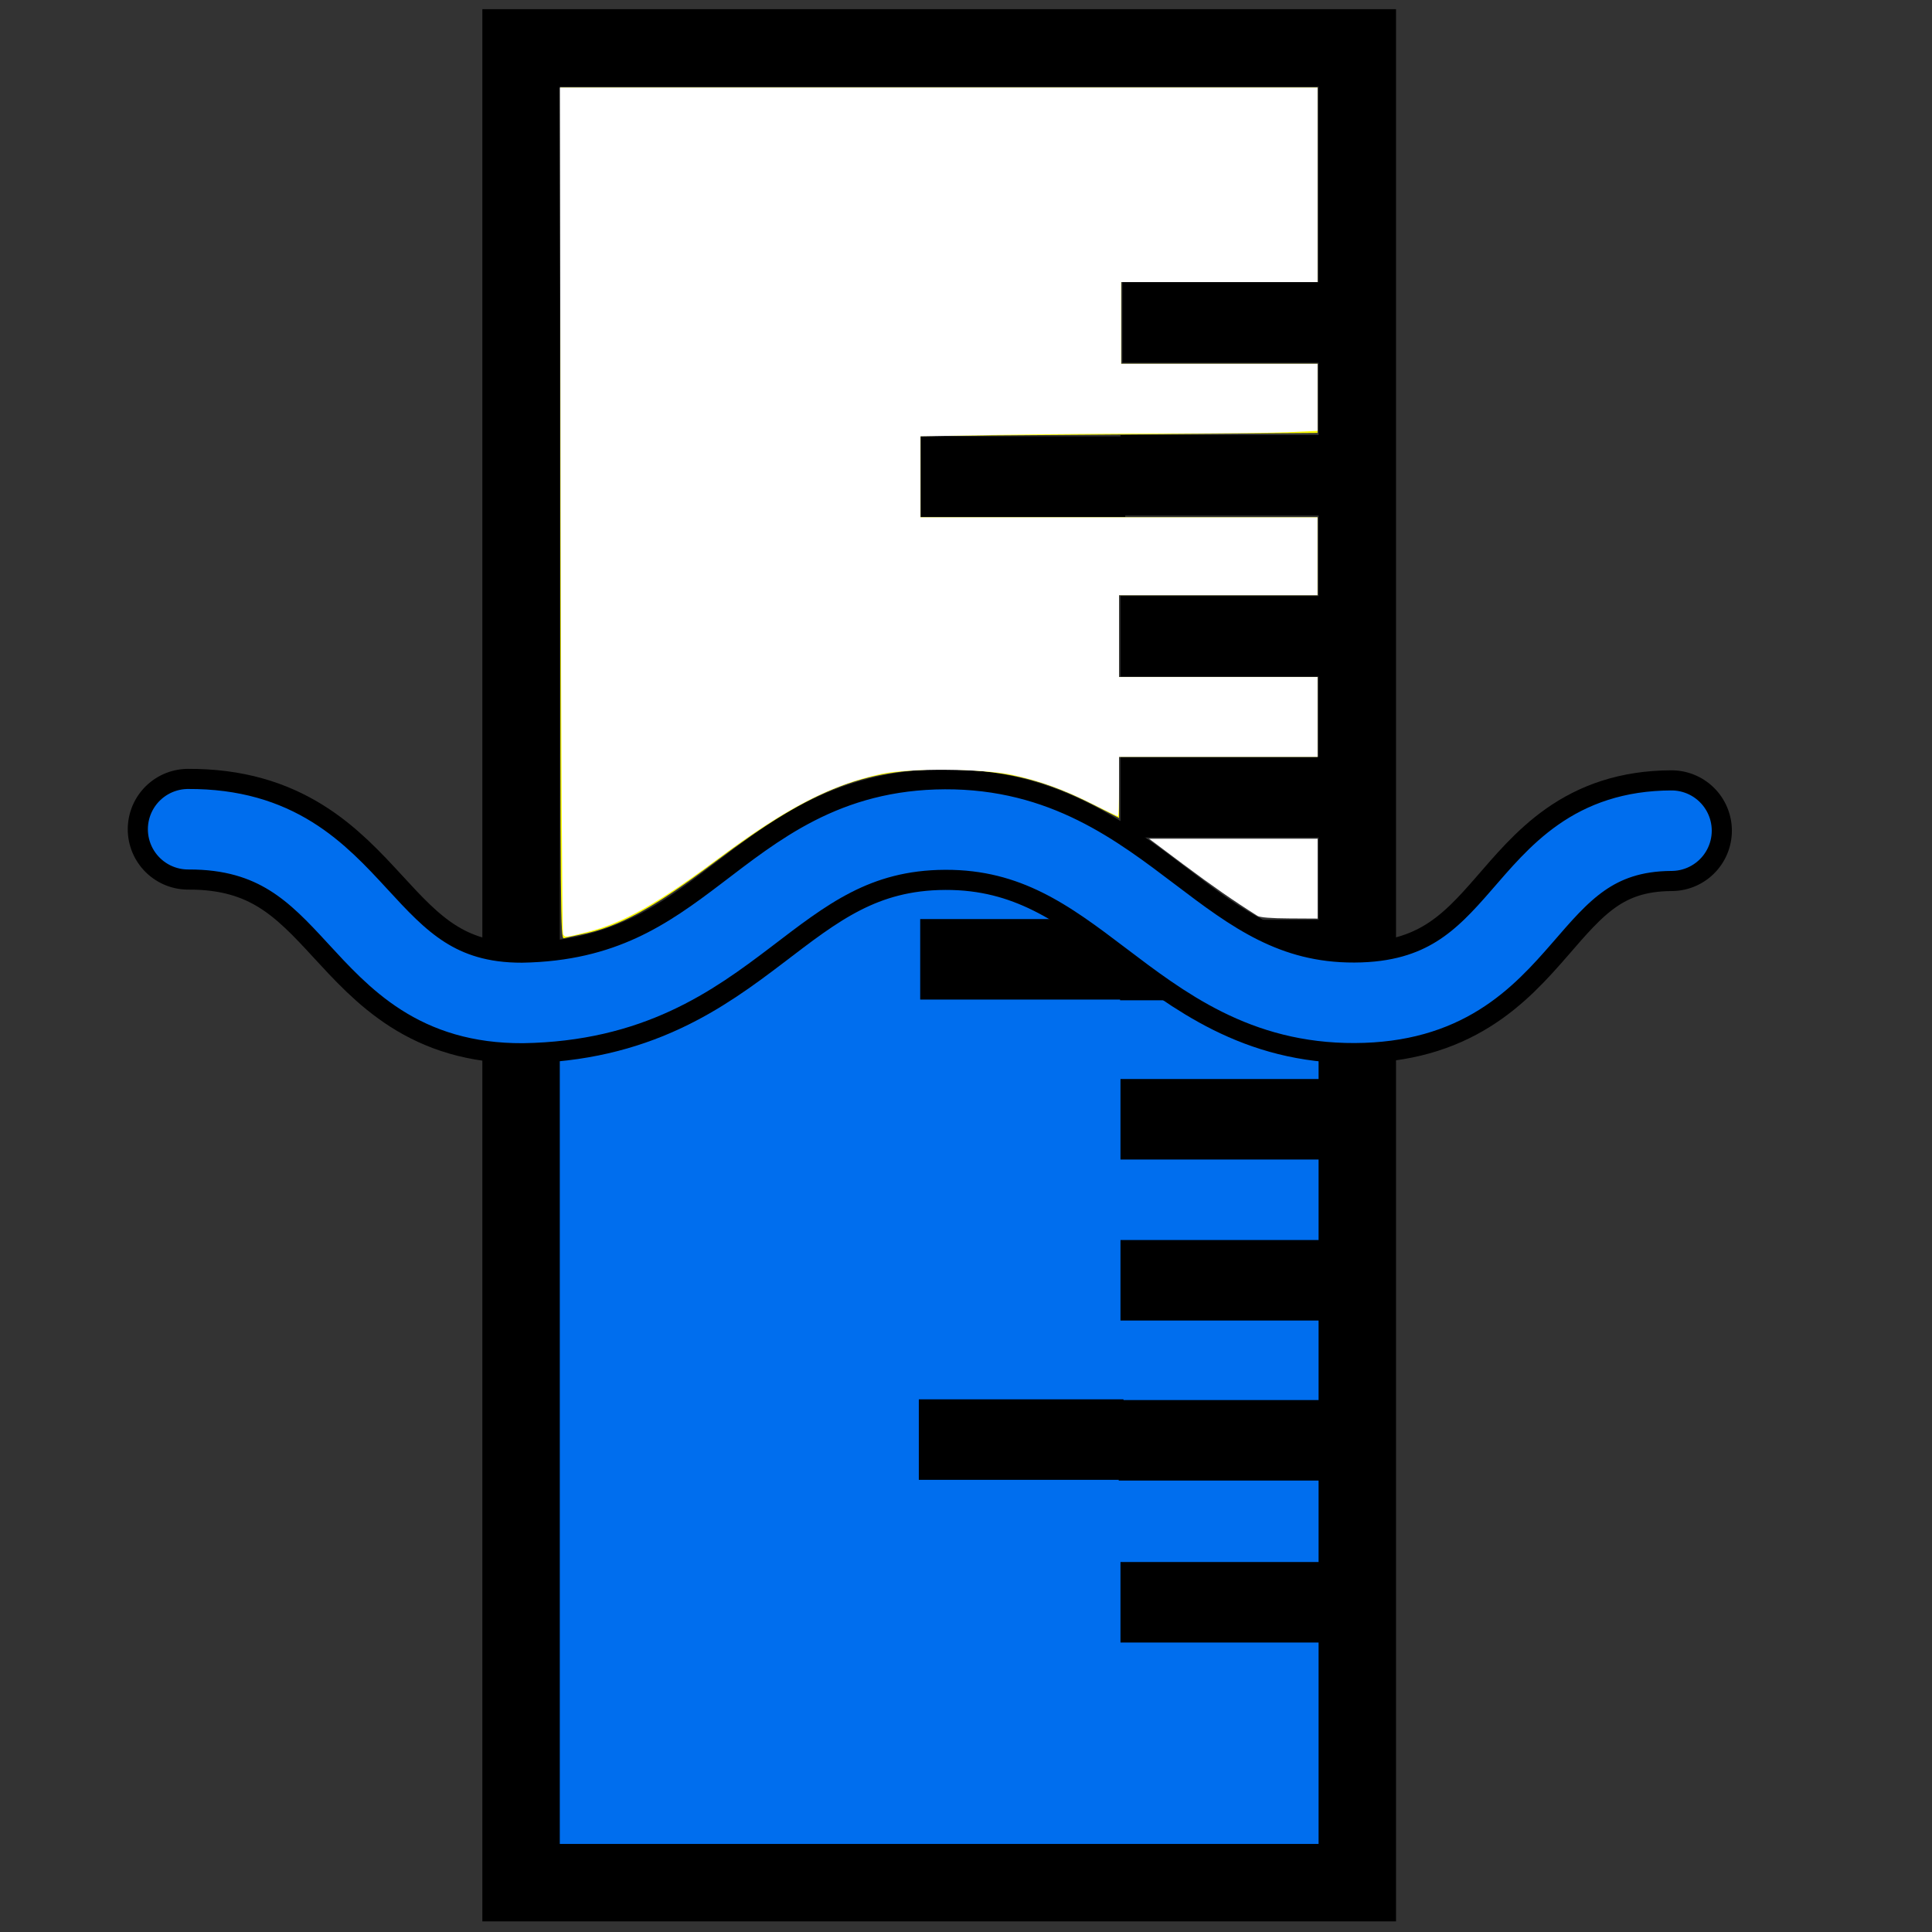 <?xml version="1.0" encoding="UTF-8" standalone="no"?>
<svg
   xmlns:dc="http://purl.org/dc/elements/1.1/"
   xmlns:cc="http://creativecommons.org/ns#"
   xmlns:rdf="http://www.w3.org/1999/02/22-rdf-syntax-ns#"
   xmlns:svg="http://www.w3.org/2000/svg"
   xmlns="http://www.w3.org/2000/svg"
   xmlns:sodipodi="http://sodipodi.sourceforge.net/DTD/sodipodi-0.dtd"
   xmlns:inkscape="http://www.inkscape.org/namespaces/inkscape"
   width="24"
   height="24"
   viewBox="0 0 24 24"
   version="1.1"
   id="svg4"
   sodipodi:docname="gauge_stream.svg"
   inkscape:version="0.92.5 (2060ec1f9f, 2020-04-08)">
  <rect x="0" y="0" width="24" height="24" fill="#333333" stroke="none"/>
  <defs
     id="defs8" />
  <sodipodi:namedview
     pagecolor="#ffffff"
     bordercolor="#666666"
     borderopacity="1"
     objecttolerance="10"
     gridtolerance="10"
     guidetolerance="10"
     inkscape:pageopacity="0"
     inkscape:pageshadow="2"
     inkscape:window-width="1920"
     inkscape:window-height="1136"
     id="namedview6"
     showgrid="false"
     inkscape:zoom="39.333334"
     inkscape:cx="7.4997765"
     inkscape:cy="11.715532"
     inkscape:window-x="0"
     inkscape:window-y="27"
     inkscape:window-maximized="1"
     inkscape:current-layer="layer5" />
  <g
     inkscape:groupmode="layer"
     id="layer1"
     inkscape:label="back"
     sodipodi:insensitive="true"
     style="display:none">
    <path
       d="M 12,0 C 7.13,7.197 4,11.699 4,16.075 4,20.453 7.579,24 12,24 16.421,24 20,20.453 20,16.075 20,11.699 16.87,7.197 12,0 Z M 11.973,5.12 C 12.44,5.845 13,7.107 13,8.44 13,12.348 9,12.988 9,10.61 9,8.977 10.988,6.566 11.973,5.12 Z"
       id="path2"
       inkscape:connector-curvature="0" />
    <path
       style="fill:#000000;fill-opacity:1;stroke:none;stroke-width:0.272;stroke-miterlimit:4;stroke-dasharray:none;stroke-opacity:1"
       d="M 10.027,11.953 C 9.804,11.909 9.455,11.712 9.338,11.563 8.777,10.85 8.957,9.791 9.915,8.168 10.25,7.602 10.459,7.289 11.288,6.12 l 0.683,-0.964 0.108,0.173 c 0.297,0.475 0.609,1.265 0.763,1.935 0.132,0.575 0.163,1.447 0.071,2 -0.198,1.182 -0.821,2.093 -1.722,2.514 -0.388,0.182 -0.809,0.245 -1.165,0.175 z"
       id="path860"
       inkscape:connector-curvature="0" />
    <path
       style="fill:#000000;fill-opacity:1;stroke:#000000;stroke-width:0.272;stroke-miterlimit:4;stroke-dasharray:none;stroke-opacity:1"
       d="M 9.871,11.89 C 8.998,11.536 8.814,10.621 9.352,9.311 9.652,8.581 10.14,7.783 11.238,6.226 l 0.732,-1.038 0.12,0.193 c 0.272,0.438 0.63,1.377 0.751,1.97 0.133,0.656 0.126,1.698 -0.015,2.244 -0.283,1.093 -0.922,1.885 -1.798,2.229 -0.358,0.14 -0.897,0.171 -1.156,0.066 z"
       id="path862"
       inkscape:connector-curvature="0" />
  </g>
  <g
     inkscape:groupmode="layer"
     id="layer2"
     inkscape:label="front"
     sodipodi:insensitive="true"
     style="display:none">
    <path
       inkscape:connector-curvature="0"
       d="M 12.042,2.514 C 7.95,8.563 5.32,12.347 5.32,16.025 c 0,3.68 3.007,6.661 6.722,6.661 3.715,0 6.722,-2.981 6.722,-6.661 0,-3.678 -2.63,-7.462 -6.722,-13.512 z M 12.019,6.817 c 0.392,0.609 0.863,1.67 0.863,2.791 0,3.285 -3.361,3.823 -3.361,1.824 0,-1.373 1.67,-3.399 2.498,-4.615 z"
       id="path2-3"
       style="fill:#ffffff;stroke-width:0.84" />
    <path
       style="fill:#ffffff;fill-opacity:1;stroke:#ffffff;stroke-width:0.293;stroke-miterlimit:4;stroke-dasharray:none;stroke-opacity:1"
       d="M 10.027,12.776 C 9.376,12.535 9.075,11.908 9.189,11.034 9.277,10.356 9.71,9.298 10.329,8.242 10.641,7.711 12.02,5.572 12.073,5.537 c 0.049,-0.032 0.541,1.076 0.686,1.547 0.215,0.698 0.298,1.244 0.299,1.96 7.93e-4,0.937 -0.176,1.712 -0.541,2.378 -0.229,0.418 -0.76,0.967 -1.118,1.158 -0.509,0.271 -0.985,0.339 -1.372,0.196 z"
       id="path870"
       inkscape:connector-curvature="0" />
  </g>
  <g
     inkscape:groupmode="layer"
     id="layer3"
     inkscape:label="blues"
     sodipodi:insensitive="true"
     style="display:none">
    <ellipse
       style="fill:#000000;fill-opacity:1;stroke:none;stroke-width:22.173;stroke-miterlimit:4;stroke-dasharray:none;stroke-opacity:1"
       id="path822"
       cx="12.076"
       cy="15.508"
       rx="3.534"
       ry="3.61" />
  </g>
  <g
     inkscape:groupmode="layer"
     id="layer4"
     inkscape:label="GaugePrecip"
     style="display:none"
     sodipodi:insensitive="true">
    <path
       style="fill:none;stroke:#000000;stroke-width:1px;stroke-linecap:butt;stroke-linejoin:miter;stroke-opacity:1"
       d="m 2.339,0.61 c 0,0 2.136,0.661 2.237,2.288 0.102,1.627 0.051,15.508 0.102,17.186 0.051,1.678 1.475,3.153 3.763,3.254 2.288,0.102 3.458,0 3.458,0"
       id="path821"
       inkscape:connector-curvature="0" />
    <path
       style="fill:none;stroke:#000000;stroke-width:1px;stroke-linecap:butt;stroke-linejoin:miter;stroke-opacity:1"
       d="m 20.963,0.61 c 0,0 -2.136,0.661 -2.237,2.288 -0.102,1.627 -0.051,15.508 -0.102,17.186 -0.051,1.678 -1.475,3.153 -3.763,3.254 -2.288,0.102 -3.458,0 -3.458,0"
       id="path821-3"
       inkscape:connector-curvature="0" />
    <path
       style="fill:none;stroke:#000000;stroke-width:0.999px;stroke-linecap:butt;stroke-linejoin:miter;stroke-opacity:1"
       d="M 2.288,0.61 H 20.862"
       id="path838"
       inkscape:connector-curvature="0" />
    <path
       style="fill:#ffffff;fill-opacity:1;stroke:none;stroke-width:0.384;stroke-miterlimit:4;stroke-dasharray:none;stroke-opacity:1"
       d="M 8.887,22.823 C 7.414,22.767 6.714,22.522 6.009,21.817 5.578,21.386 5.349,20.977 5.254,20.465 5.215,20.254 5.184,17.468 5.154,11.44 5.115,3.568 5.103,2.69 5.027,2.418 4.918,2.027 4.721,1.669 4.446,1.364 L 4.225,1.118 h 7.404 7.404 l -0.276,0.362 c -0.345,0.453 -0.484,0.809 -0.544,1.392 -0.026,0.252 -0.059,4.222 -0.075,8.822 -0.018,5.405 -0.047,8.487 -0.082,8.711 -0.187,1.22 -1.313,2.166 -2.825,2.372 -0.488,0.067 -4.97,0.099 -6.345,0.046 z"
       id="path842"
       inkscape:connector-curvature="0" />
    <path
       style="fill:none;stroke:#000000;stroke-width:1px;stroke-linecap:butt;stroke-linejoin:miter;stroke-opacity:1"
       d="m 15.788,3.636 h 2.542"
       id="path846"
       inkscape:connector-curvature="0" />
    <path
       style="display:inline;fill:none;stroke:#000000;stroke-width:1px;stroke-linecap:butt;stroke-linejoin:miter;stroke-opacity:1"
       d="m 15.763,5.534 h 2.542"
       id="path846-6"
       inkscape:connector-curvature="0" />
    <path
       style="display:inline;fill:none;stroke:#000000;stroke-width:1px;stroke-linecap:butt;stroke-linejoin:miter;stroke-opacity:1"
       d="m 15.763,7.534 h 2.542"
       id="path846-6-7"
       inkscape:connector-curvature="0" />
    <path
       style="display:inline;fill:none;stroke:#000000;stroke-width:1px;stroke-linecap:butt;stroke-linejoin:miter;stroke-opacity:1"
       d="m 15.763,9.534 h 2.542"
       id="path846-6-7-5"
       inkscape:connector-curvature="0" />
    <path
       style="display:inline;fill:none;stroke:#000000;stroke-width:1px;stroke-linecap:butt;stroke-linejoin:miter;stroke-opacity:1"
       d="m 15.763,11.534 h 2.542"
       id="path846-6-7-5-3"
       inkscape:connector-curvature="0" />
    <path
       style="display:inline;fill:none;stroke:#000000;stroke-width:1px;stroke-linecap:butt;stroke-linejoin:miter;stroke-opacity:1"
       d="m 15.763,13.534 h 2.542"
       id="path846-6-7-5-3-5"
       inkscape:connector-curvature="0" />
    <path
       style="display:inline;fill:none;stroke:#000000;stroke-width:1px;stroke-linecap:butt;stroke-linejoin:miter;stroke-opacity:1"
       d="m 15.763,15.534 h 2.542"
       id="path846-6-7-5-3-5-6"
       inkscape:connector-curvature="0" />
    <path
       style="display:inline;fill:none;stroke:#000000;stroke-width:1px;stroke-linecap:butt;stroke-linejoin:miter;stroke-opacity:1"
       d="m 15.763,17.534 h 2.542"
       id="path846-6-7-5-3-5-6-2"
       inkscape:connector-curvature="0" />
    <path
       style="display:inline;fill:none;stroke:#000000;stroke-width:1px;stroke-linecap:butt;stroke-linejoin:miter;stroke-opacity:1"
       d="m 15.763,19.534 h 2.542"
       id="path846-6-7-5-3-5-6-2-9"
       inkscape:connector-curvature="0" />
    <path
       style="display:inline;fill:none;stroke:#000000;stroke-width:1px;stroke-linecap:butt;stroke-linejoin:miter;stroke-opacity:1"
       d="m 13.28,5.551 h 2.542"
       id="path846-6-7-2"
       inkscape:connector-curvature="0" />
    <path
       style="display:inline;fill:none;stroke:#000000;stroke-width:1px;stroke-linecap:butt;stroke-linejoin:miter;stroke-opacity:1"
       d="m 15.758,11.555 h 2.542"
       id="path846-6-7-9"
       inkscape:connector-curvature="0" />
    <path
       style="display:inline;fill:none;stroke:#000000;stroke-width:1px;stroke-linecap:butt;stroke-linejoin:miter;stroke-opacity:1"
       d="m 13.275,11.547 h 2.542"
       id="path846-6-7-2-3"
       inkscape:connector-curvature="0" />
    <path
       style="display:inline;fill:none;stroke:#000000;stroke-width:1px;stroke-linecap:butt;stroke-linejoin:miter;stroke-opacity:1"
       d="m 15.742,17.521 h 2.542"
       id="path846-6-7-9-0"
       inkscape:connector-curvature="0" />
    <path
       style="display:inline;fill:none;stroke:#000000;stroke-width:1px;stroke-linecap:butt;stroke-linejoin:miter;stroke-opacity:1"
       d="m 13.258,17.513 h 2.542"
       id="path846-6-7-2-3-6"
       inkscape:connector-curvature="0" />
  </g>
  <g
     inkscape:groupmode="layer"
     id="layer7"
     inkscape:label="GaugeStreamColor"
     style="display:inline"
     sodipodi:insensitive="true">
    <path
       style="fill:#006eee;fill-opacity:1;stroke:none;stroke-width:1px;stroke-linecap:butt;stroke-linejoin:miter;stroke-opacity:1"
       d="m 6.364,12.566 c 1.187,-0.108 4.243,-2.193 5.267,-2.211 1.025,-0.018 3.721,2.265 5.195,2.229 l 0.035,10.803 H 6.473 Z"
       id="path1216"
       inkscape:connector-curvature="0"
       sodipodi:nodetypes="cccccc" />
  </g>
  <g
     inkscape:groupmode="layer"
     id="layer8"
     inkscape:label="GaugeStreamLines"
     sodipodi:insensitive="true"
     style="display:inline">
    <path
       style="display:inline;fill:none;stroke:#000000;stroke-width:1px;stroke-linecap:butt;stroke-linejoin:miter;stroke-opacity:1"
       d="m 13.919,5.904 h 2.542"
       id="path846-6-6"
       inkscape:connector-curvature="0" />
    <path
       style="display:inline;fill:none;stroke:#000000;stroke-width:1px;stroke-linecap:butt;stroke-linejoin:miter;stroke-opacity:1"
       d="m 13.919,7.904 h 2.542"
       id="path846-6-7-1"
       inkscape:connector-curvature="0" />
    <path
       style="display:inline;fill:none;stroke:#000000;stroke-width:1px;stroke-linecap:butt;stroke-linejoin:miter;stroke-opacity:1"
       d="m 13.919,9.904 h 2.542"
       id="path846-6-7-5-8"
       inkscape:connector-curvature="0" />
    <path
       style="display:inline;fill:none;stroke:#000000;stroke-width:1px;stroke-linecap:butt;stroke-linejoin:miter;stroke-opacity:1"
       d="m 13.919,13.904 h 2.542"
       id="path846-6-7-5-3-5-7"
       inkscape:connector-curvature="0" />
    <path
       style="display:inline;fill:none;stroke:#000000;stroke-width:1px;stroke-linecap:butt;stroke-linejoin:miter;stroke-opacity:1"
       d="m 13.919,15.904 h 2.542"
       id="path846-6-7-5-3-5-6-9"
       inkscape:connector-curvature="0" />
    <path
       style="display:inline;fill:none;stroke:#000000;stroke-width:1px;stroke-linecap:butt;stroke-linejoin:miter;stroke-opacity:1"
       d="m 13.919,19.904 h 2.542"
       id="path846-6-7-5-3-5-6-2-9-2"
       inkscape:connector-curvature="0" />
    <path
       style="display:inline;fill:none;stroke:#000000;stroke-width:1px;stroke-linecap:butt;stroke-linejoin:miter;stroke-opacity:1"
       d="m 11.436,5.921 h 2.542"
       id="path846-6-7-2-0"
       inkscape:connector-curvature="0" />
    <path
       style="display:inline;fill:none;stroke:#000000;stroke-width:1px;stroke-linecap:butt;stroke-linejoin:miter;stroke-opacity:1"
       d="M 13.914,11.926 H 16.457"
       id="path846-6-7-9-2"
       inkscape:connector-curvature="0" />
    <path
       style="display:inline;fill:none;stroke:#000000;stroke-width:1px;stroke-linecap:butt;stroke-linejoin:miter;stroke-opacity:1"
       d="m 11.431,11.917 h 2.542"
       id="path846-6-7-2-3-3"
       inkscape:connector-curvature="0" />
    <path
       style="display:inline;fill:none;stroke:#000000;stroke-width:1px;stroke-linecap:butt;stroke-linejoin:miter;stroke-opacity:1"
       d="m 13.897,17.892 h 2.542"
       id="path846-6-7-9-0-7"
       inkscape:connector-curvature="0" />
    <path
       style="display:inline;fill:none;stroke:#000000;stroke-width:1px;stroke-linecap:butt;stroke-linejoin:miter;stroke-opacity:1"
       d="m 11.414,17.883 h 2.542"
       id="path846-6-7-2-3-6-5"
       inkscape:connector-curvature="0" />
  </g>
  <g
     inkscape:groupmode="layer"
     id="layer9"
     inkscape:label="GaugeStreamWhite"
     sodipodi:insensitive="true"
     style="display:inline" />
  <g
     inkscape:groupmode="layer"
     id="layer6"
     inkscape:label="GaugeStream2"
     style="display:inline"
     sodipodi:insensitive="true">
    <path
       style="display:inline;fill:none;stroke:#000000;stroke-width:1.5;stroke-linecap:round;stroke-linejoin:miter;stroke-miterlimit:4;stroke-dasharray:none;stroke-opacity:1"
       d="m 2.337,10.301 c 2.193,-0.009 2.031,2.166 4.153,2.158 2.661,-0.044 3.004,-2.145 5.25,-2.154 2.246,-0.009 2.857,2.161 5.087,2.152 2.229,-0.009 1.995,-2.13 3.937,-2.138"
       id="path1149-9"
       inkscape:connector-curvature="0"
       sodipodi:nodetypes="ccccc" />
  </g>
  <g
     inkscape:groupmode="layer"
     id="layer5"
     inkscape:label="GaugeStream"
     style="display:inline">
    <rect
       style="fill:none;fill-opacity:1;stroke:#000000;stroke-width:0.962;stroke-miterlimit:4;stroke-dasharray:none;stroke-opacity:1"
       id="rect1097"
       width="10.388"
       height="22.792"
       x="6.473"
       y="0.595" />
    <path
       style="display:inline;fill:none;stroke:#000000;stroke-width:1px;stroke-linecap:butt;stroke-linejoin:miter;stroke-opacity:1"
       d="M 13.944,4.006 H 16.486"
       id="path846-2"
       inkscape:connector-curvature="0" />
    <path
       style="fill:none;stroke:#006eee;stroke-width:1px;stroke-linecap:round;stroke-linejoin:miter;stroke-opacity:1"
       d="m 2.337,10.301 c 2.193,-0.009 2.031,2.166 4.153,2.158 2.661,-0.044 3.004,-2.145 5.25,-2.154 2.246,-0.009 2.857,2.161 5.087,2.152 2.229,-0.009 1.995,-2.13 3.937,-2.138"
       id="path1149"
       inkscape:connector-curvature="0"
       sodipodi:nodetypes="ccccc" />
    <path
       style="fill:#ffff00;fill-opacity:1;stroke:none;stroke-width:0.003;stroke-linecap:round;stroke-miterlimit:4;stroke-dasharray:none;stroke-opacity:1"
       d="M 6.961,6.378 V 1.088 h 4.703 4.703 v 1.208 1.208 h -1.22 -1.22 v 0.508 0.508 h 1.22 1.22 v 0.429 0.429 l -2.466,0.019 -2.466,0.019 v 0.505 0.505 h 2.466 2.466 V 6.91 7.393 H 15.135 13.901 V 7.901 8.41 h 1.233 1.233 V 8.906 9.401 H 15.135 13.901 V 9.781 10.161 L 13.584,9.998 C 13.006,9.704 12.543,9.583 11.906,9.562 c -1.126,-0.037 -1.782,0.21 -3.013,1.136 -0.782,0.588 -1.207,0.818 -1.691,0.914 -0.084,0.017 -0.173,0.036 -0.197,0.043 -0.042,0.012 -0.044,-0.251 -0.044,-5.277 z"
       id="path1231"
       inkscape:connector-curvature="0" />
    <path
       style="fill:#ffffff;fill-opacity:1;stroke:none;stroke-width:0.003;stroke-linecap:round;stroke-miterlimit:4;stroke-dasharray:none;stroke-opacity:1"
       d="m 15.62,11.377 c -0.291,-0.183 -0.556,-0.367 -0.916,-0.636 l -0.43,-0.322 h 1.047 1.047 v 0.496 0.496 l -0.35,-0.002 c -0.224,-9.59e-4 -0.367,-0.012 -0.398,-0.032 z"
       id="path1233"
       inkscape:connector-curvature="0" />
    <path
       style="fill:#ffffff;fill-opacity:1;stroke:none;stroke-width:0.003;stroke-linecap:round;stroke-miterlimit:4;stroke-dasharray:none;stroke-opacity:1"
       d="m 6.995,11.607 c -0.011,-0.017 -0.024,-2.391 -0.03,-5.275 l -0.01,-5.244 h 4.706 4.706 v 1.208 1.208 h -1.22 -1.22 v 0.508 0.508 h 1.22 1.22 v 0.416 0.416 l -0.362,0.017 c -0.199,0.009 -0.878,0.017 -1.509,0.017 -0.63,5.09e-5 -1.577,0.008 -2.104,0.017 l -0.958,0.017 V 5.922 6.427 h 2.466 2.466 v 0.483 0.483 H 15.135 13.901 V 7.901 8.41 h 1.233 1.233 v 0.496 0.496 h -1.233 -1.233 v 0.369 c 0,0.203 -0.006,0.369 -0.013,0.369 -0.007,0 -0.147,-0.067 -0.312,-0.15 C 13.216,9.808 12.917,9.7 12.572,9.625 12.215,9.548 11.287,9.541 10.952,9.613 10.324,9.748 9.767,10.036 8.918,10.668 8.178,11.219 7.741,11.465 7.307,11.575 7.016,11.649 7.021,11.648 6.995,11.607 Z"
       id="path1235"
       inkscape:connector-curvature="0" />
  </g>
</svg>

